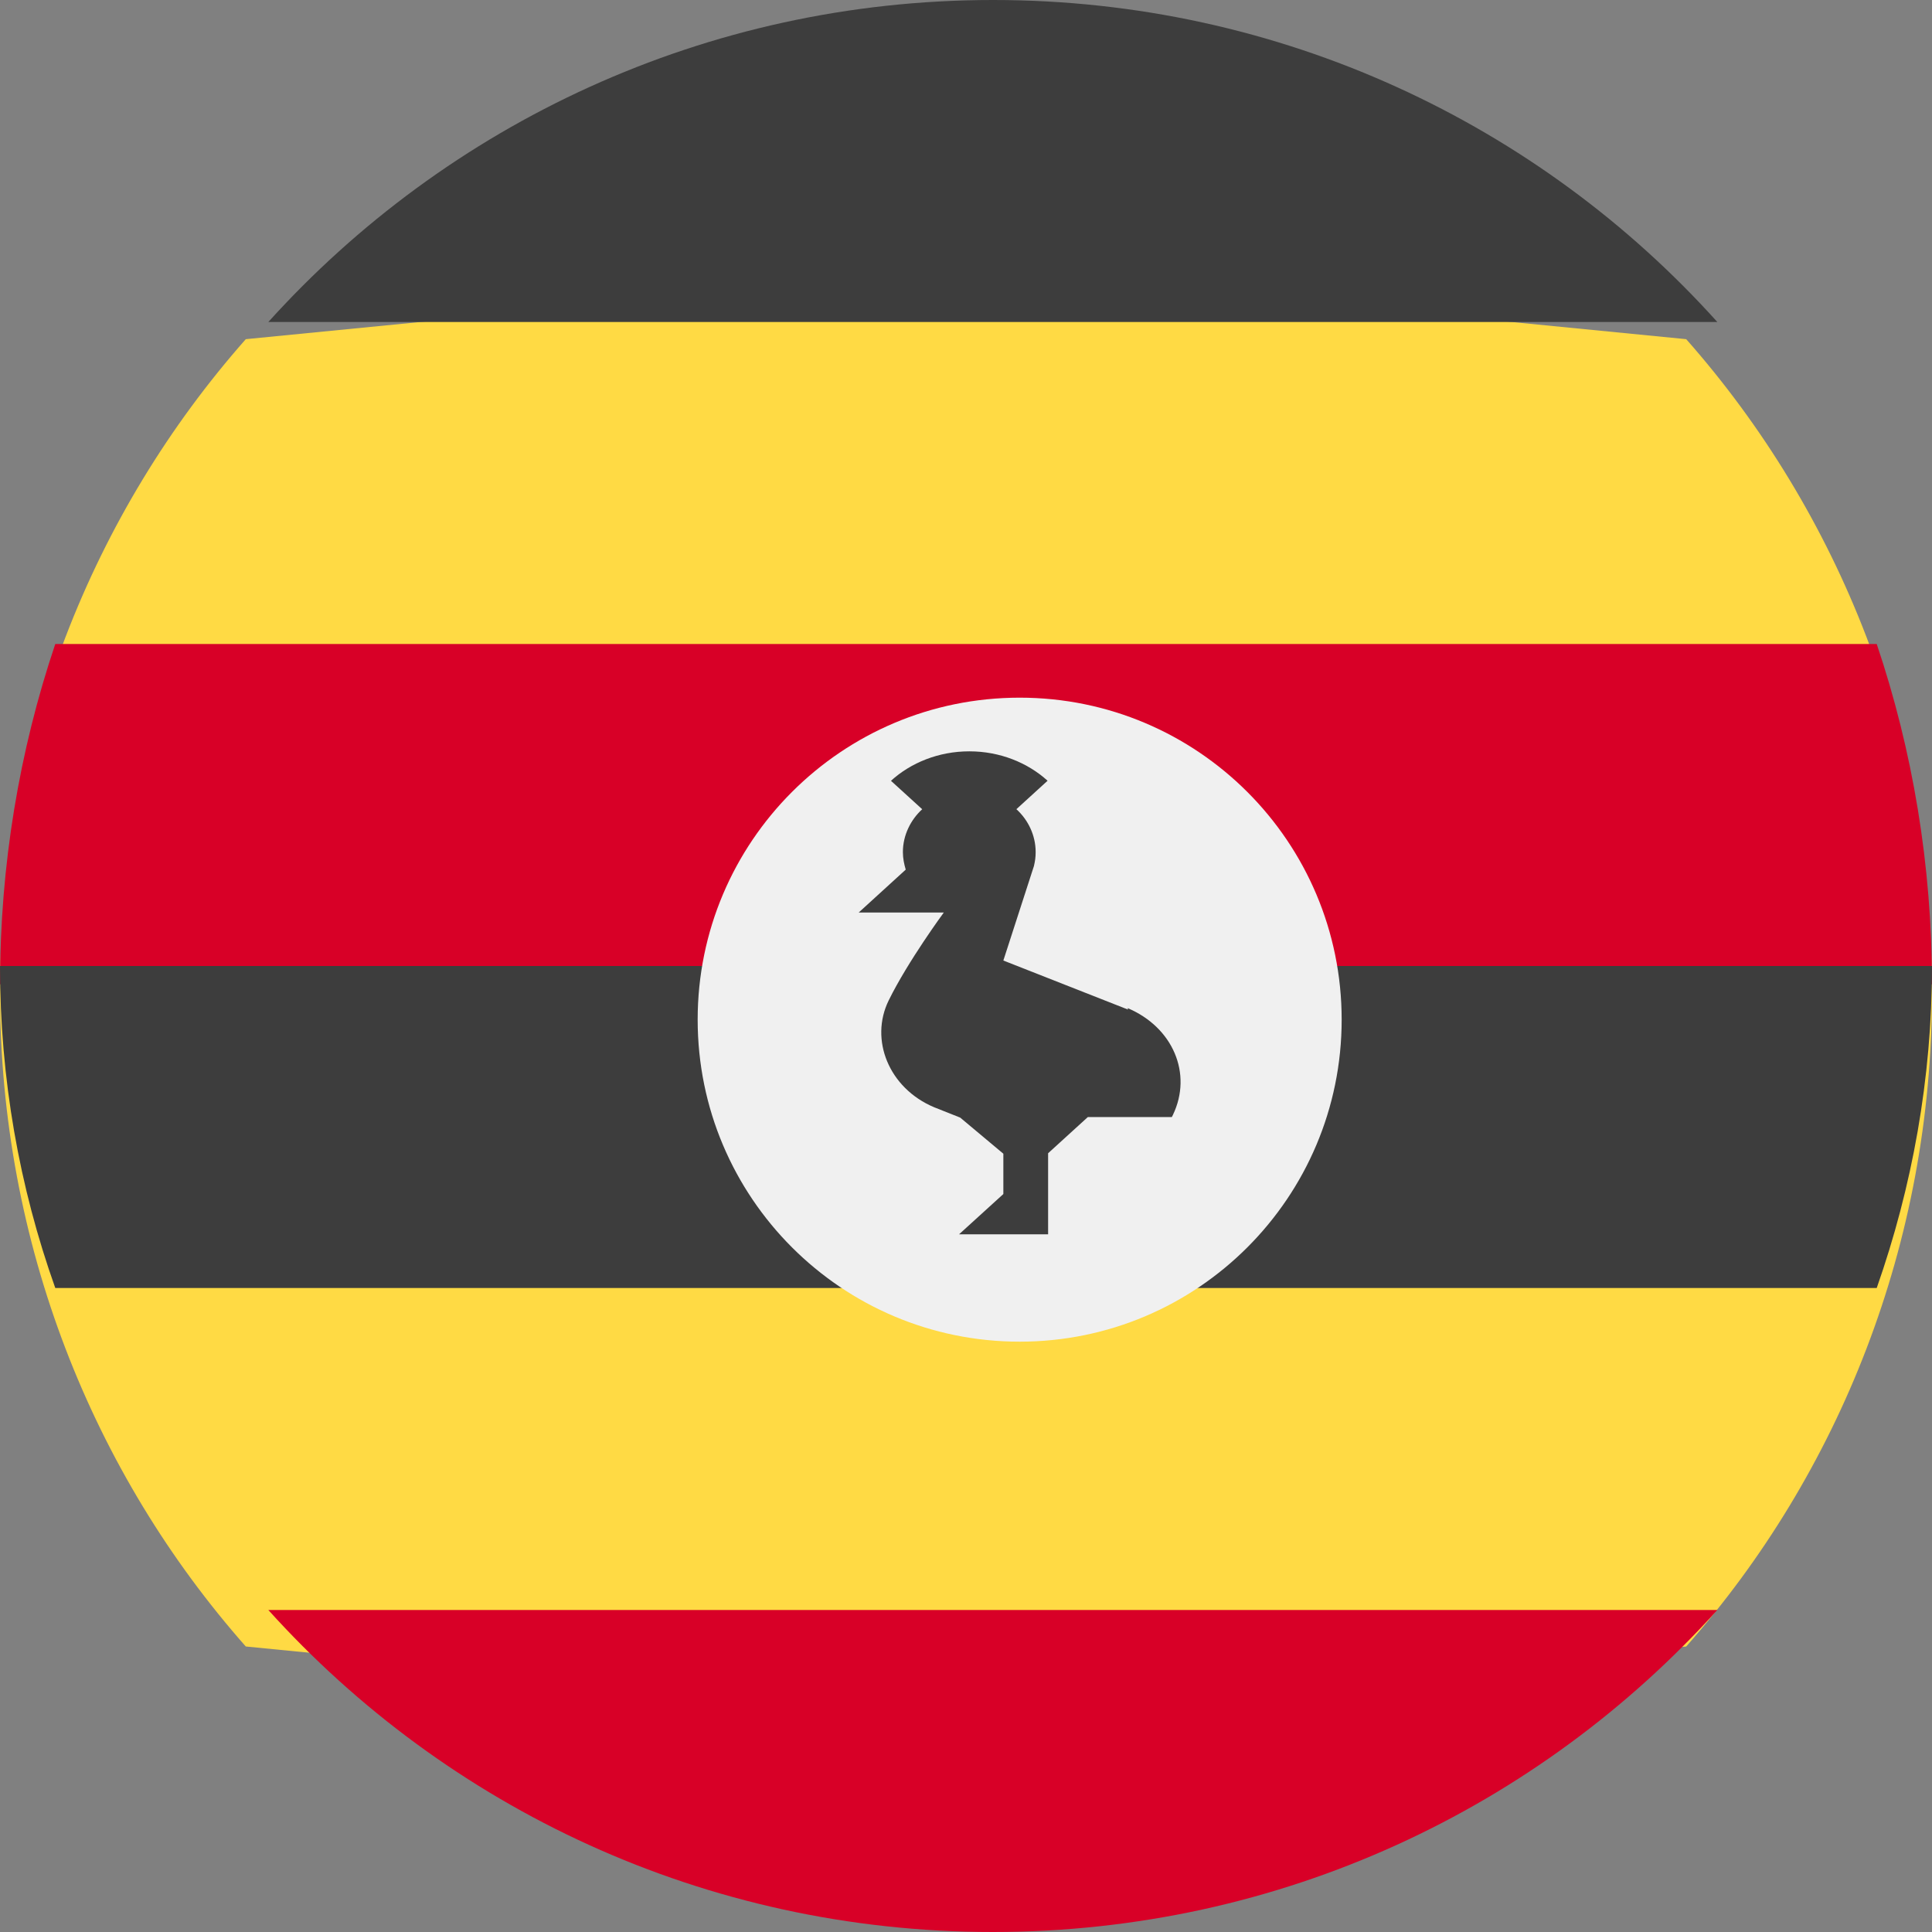 <svg xmlns="http://www.w3.org/2000/svg" width="36" height="36" viewBox="0 0 36 36">
    <rect x="0" y="0" width="36" height="36" fill="#808080" stroke="none"/>
    <g fill="none">
        <path fill="#FFDA44" d="M31.42 30.68C34.27 27.453 36 23.17 36 18.5s-1.73-8.953-4.58-12.18L18 5 4.58 6.32C1.73 9.547 0 13.83 0 18.5s1.73 8.953 4.58 12.18L18 32l13.42-1.32z"/>
        <path fill="#3D3D3D" d="M5 6h27c-3.31-3.68-8.131-6-13.495-6C13.141 0 8.321 2.32 5 6z"/>
        <path fill="#D80027" d="M0 18.34L18 20l18-1.66c0-2.218-.36-4.353-1.03-6.34H1.03C.36 13.987 0 16.122 0 18.34z"/>
        <path fill="#3D3D3D" d="M1.03 24h33.94c.66-1.88 1.03-3.9 1.03-6H0c0 2.1.36 4.12 1.03 6z"/>
        <path fill="#D80027" d="M32 30H5c3.32 3.68 8.128 6 13.5 6s10.18-2.32 13.5-6z"/>
        <path fill="#F0F0F0" d="M25 19c0 3.314-2.686 6-6 6s-6-2.686-6-6 2.686-6 6-6 6 2.686 6 6z"/>
        <path fill="#3D3D3D" d="M21.022 18.813l-2.326-.915.57-1.761c.022-.096.032-.164.032-.26 0-.308-.137-.597-.359-.799l.581-.53c-.37-.336-.888-.548-1.458-.548-.571 0-1.09.212-1.46.549l.582.53c-.211.192-.36.48-.36.798 0 .116.022.221.053.327l-.877.8h1.586s-.666.904-1.026 1.636c-.36.731 0 1.636.846 1.992l.486.193.804.673v.751L17.87 23h1.66v-1.511l.74-.674h1.565l.02-.039c.37-.77 0-1.636-.845-1.992l.01.029z"/>
    </g>
</svg>
